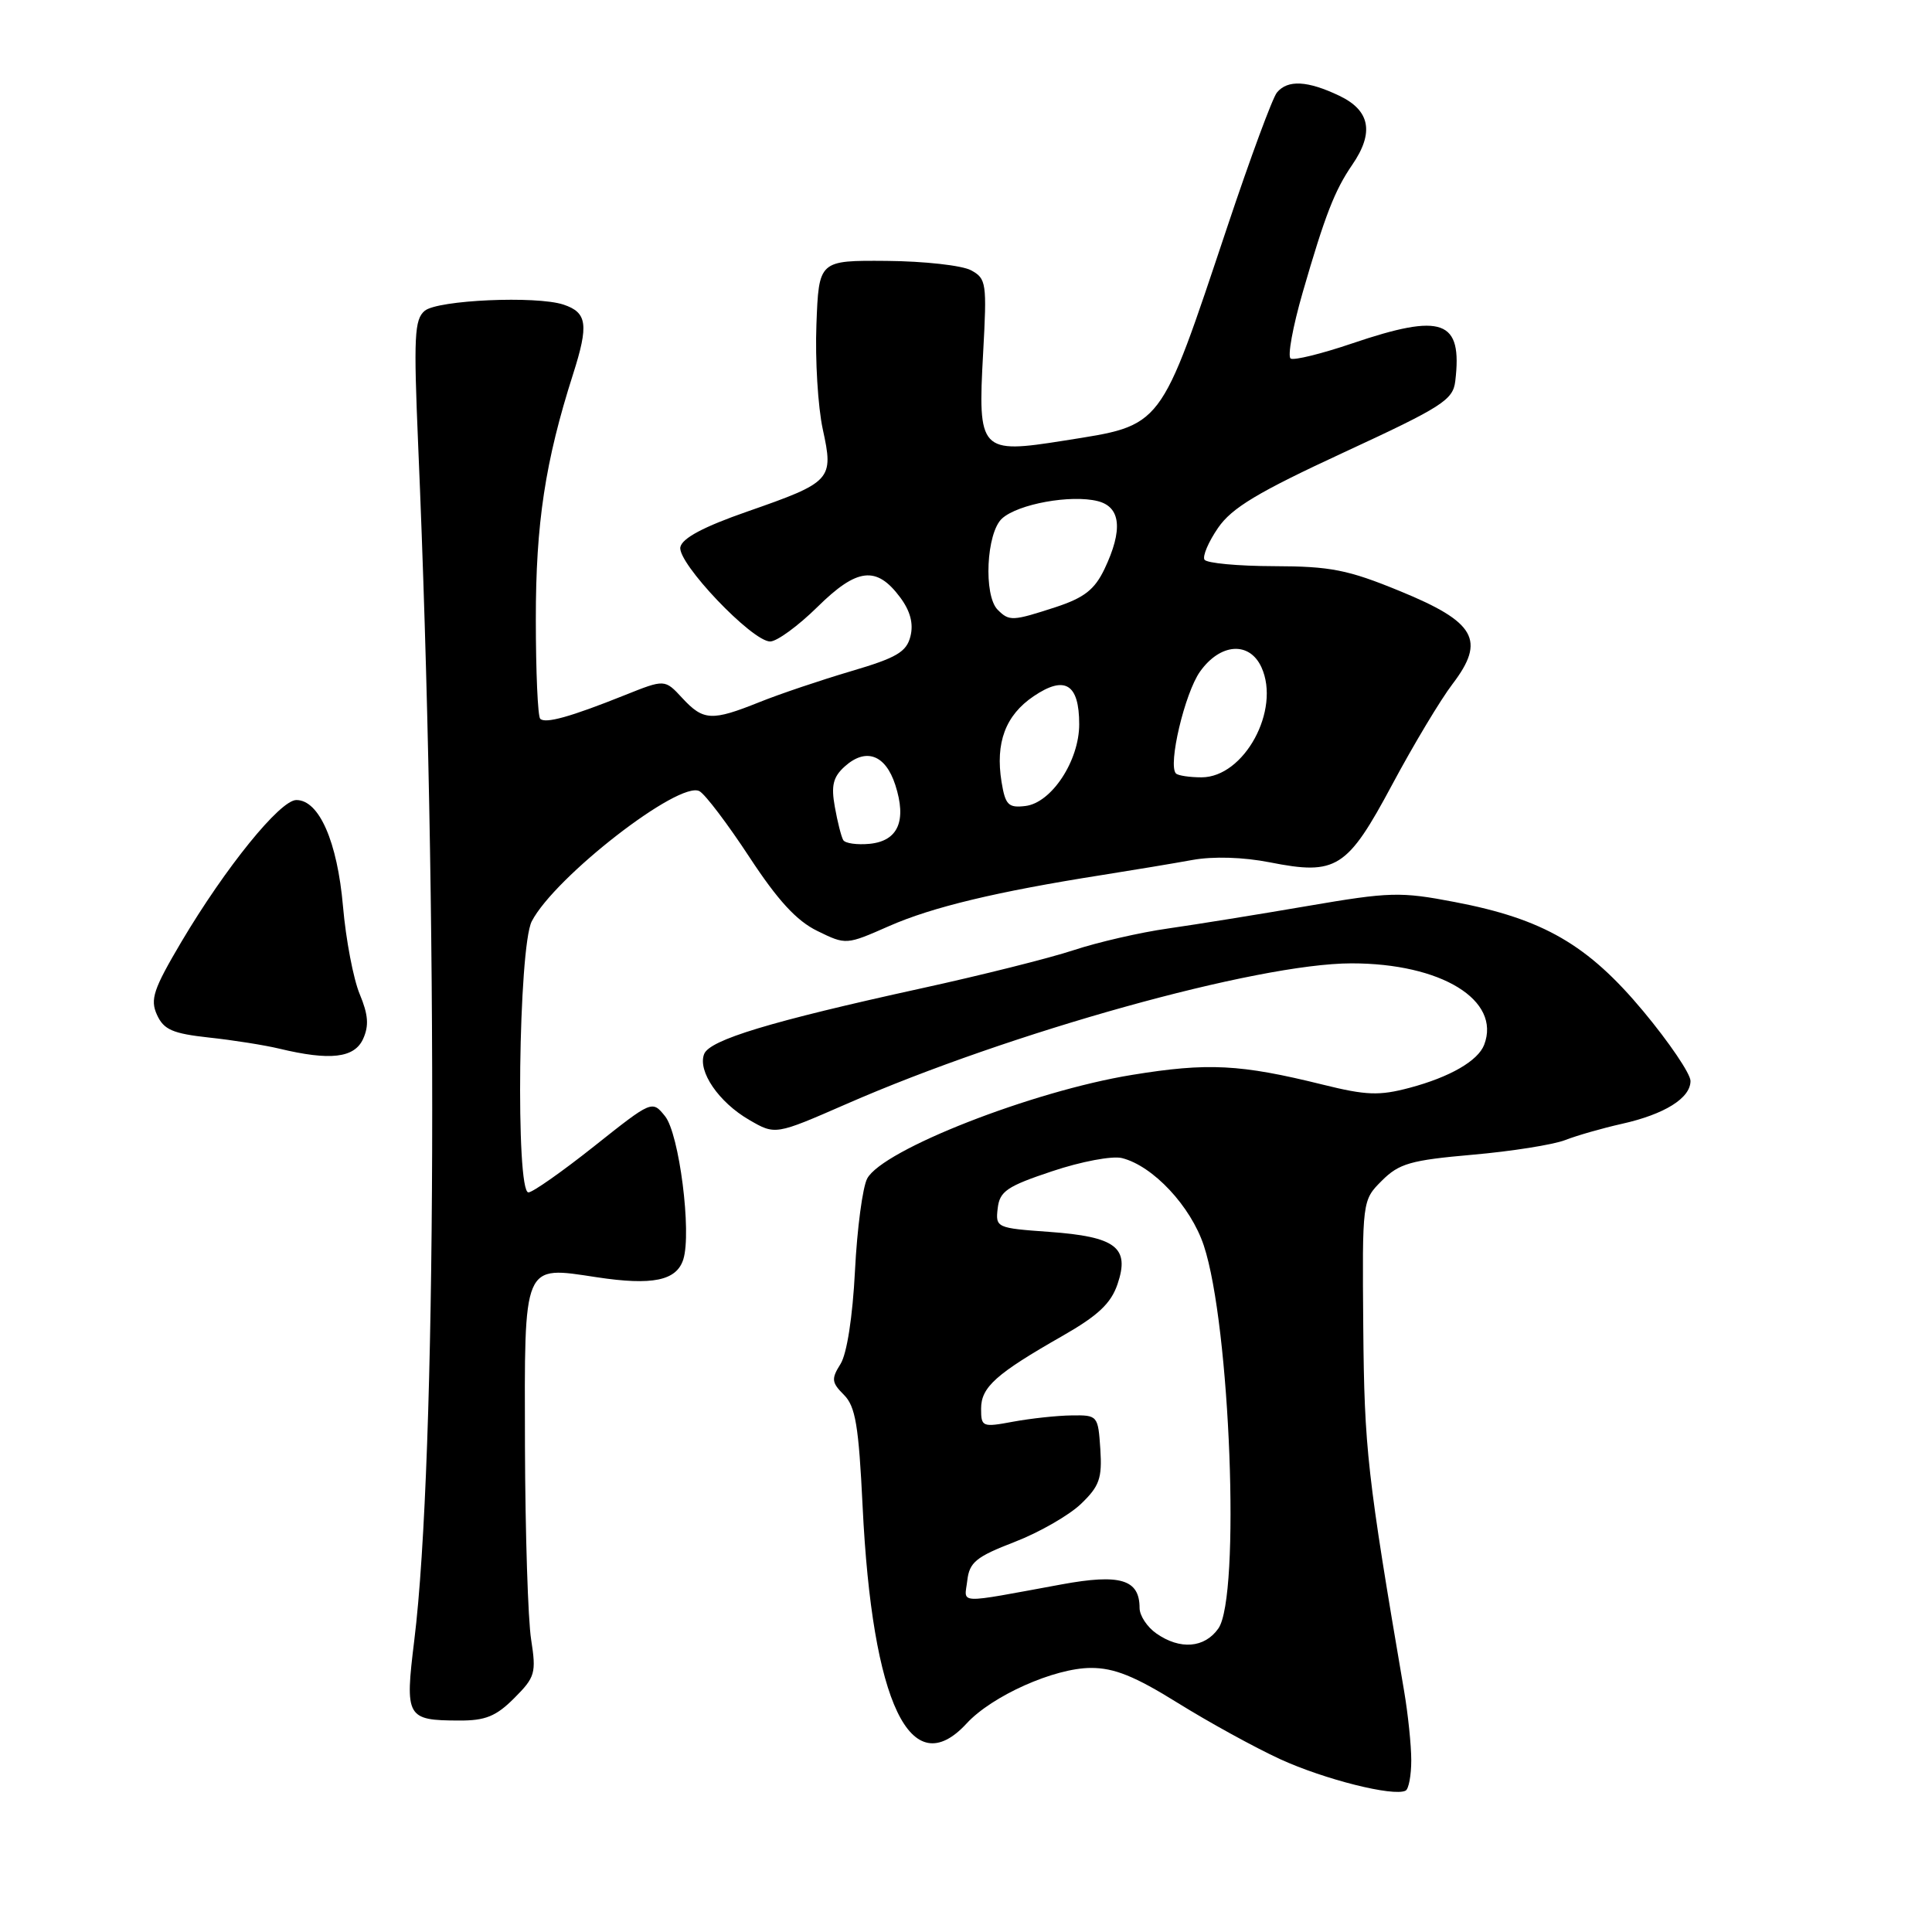 <?xml version="1.0" encoding="UTF-8" standalone="no"?>
<!DOCTYPE svg PUBLIC "-//W3C//DTD SVG 1.1//EN" "http://www.w3.org/Graphics/SVG/1.1/DTD/svg11.dtd" >
<svg xmlns="http://www.w3.org/2000/svg" xmlns:xlink="http://www.w3.org/1999/xlink" version="1.1" viewBox="0 0 256 256">
 <g >
 <path fill="currentColor"
d=" M 187.00 233.25 C 187.00 231.25 186.57 227.12 186.05 224.06 C 181.16 195.41 180.78 192.04 180.64 175.89 C 180.50 159.05 180.50 159.05 183.10 156.45 C 185.38 154.17 186.90 153.73 195.10 153.01 C 200.27 152.56 205.80 151.68 207.38 151.07 C 208.97 150.45 212.34 149.49 214.88 148.92 C 220.57 147.65 224.00 145.51 224.00 143.23 C 224.00 142.28 221.18 138.12 217.75 134.00 C 210.40 125.18 204.50 121.76 192.75 119.52 C 185.55 118.14 184.17 118.18 173.25 120.05 C 166.79 121.16 158.47 122.50 154.77 123.03 C 151.08 123.55 145.45 124.85 142.27 125.90 C 139.10 126.95 129.97 129.24 122.00 130.98 C 102.08 135.35 94.02 137.79 93.30 139.67 C 92.42 141.94 95.24 146.06 99.27 148.39 C 102.73 150.40 102.73 150.40 112.12 146.30 C 133.86 136.78 166.59 127.66 179.07 127.65 C 190.97 127.64 198.93 132.52 196.66 138.44 C 195.84 140.57 192.12 142.72 186.78 144.14 C 182.76 145.21 181.04 145.15 175.28 143.72 C 164.33 141.01 160.05 140.79 150.00 142.43 C 136.79 144.58 116.96 152.35 114.91 156.16 C 114.30 157.31 113.57 162.80 113.29 168.37 C 112.98 174.48 112.22 179.39 111.37 180.74 C 110.13 182.71 110.19 183.19 111.82 184.82 C 113.36 186.36 113.78 188.89 114.30 199.59 C 115.57 225.75 120.67 236.41 128.08 228.37 C 131.44 224.71 139.71 221.02 144.55 221.01 C 147.63 221.00 150.36 222.10 156.05 225.64 C 160.15 228.19 166.26 231.55 169.63 233.10 C 175.50 235.79 184.66 238.09 186.25 237.27 C 186.66 237.06 187.00 235.25 187.00 233.25 Z  M 68.14 225.01 C 70.91 222.24 71.07 221.69 70.38 217.26 C 69.96 214.64 69.60 203.13 69.56 191.67 C 69.49 167.12 69.22 167.75 79.07 169.24 C 86.46 170.36 89.64 169.70 90.54 166.88 C 91.67 163.31 90.00 150.22 88.12 147.90 C 86.41 145.78 86.40 145.79 78.72 151.89 C 74.49 155.25 70.57 158.00 70.02 158.00 C 68.30 158.00 68.70 125.49 70.46 122.08 C 73.51 116.19 90.04 103.36 92.69 104.84 C 93.47 105.28 96.44 109.21 99.30 113.57 C 103.06 119.30 105.55 122.02 108.31 123.36 C 112.11 125.22 112.13 125.21 117.81 122.71 C 123.53 120.19 132.10 118.14 146.00 115.95 C 150.12 115.30 155.53 114.40 158.00 113.95 C 160.76 113.45 164.72 113.57 168.24 114.26 C 177.09 116.01 178.51 115.11 184.48 103.95 C 187.29 98.70 190.88 92.71 192.47 90.63 C 196.89 84.83 195.53 82.43 185.49 78.32 C 178.60 75.49 176.30 75.04 168.81 75.02 C 164.03 75.01 159.88 74.62 159.60 74.16 C 159.32 73.70 160.12 71.81 161.39 69.96 C 163.22 67.29 166.65 65.23 178.10 59.93 C 191.11 53.91 192.53 53.00 192.83 50.51 C 193.80 42.39 191.18 41.43 179.15 45.51 C 175.11 46.88 171.45 47.78 171.02 47.51 C 170.58 47.24 171.30 43.30 172.61 38.76 C 175.57 28.52 176.85 25.23 179.17 21.85 C 182.11 17.58 181.56 14.64 177.47 12.69 C 173.26 10.68 170.62 10.54 169.20 12.26 C 168.62 12.95 165.67 20.94 162.64 30.01 C 153.57 57.12 154.21 56.28 141.03 58.38 C 129.85 60.16 129.55 59.83 130.27 46.78 C 130.78 37.48 130.70 36.91 128.66 35.81 C 127.47 35.17 122.45 34.61 117.50 34.57 C 108.50 34.50 108.50 34.50 108.18 43.00 C 108.00 47.67 108.38 53.91 109.02 56.87 C 110.49 63.58 110.21 63.88 99.00 67.79 C 93.23 69.80 90.39 71.31 90.15 72.50 C 89.74 74.58 99.65 85.00 102.05 85.00 C 102.94 85.00 105.76 82.94 108.31 80.43 C 113.57 75.24 116.14 74.94 119.28 79.16 C 120.62 80.96 121.06 82.63 120.64 84.31 C 120.12 86.39 118.81 87.16 112.76 88.94 C 108.77 90.12 103.30 91.96 100.62 93.04 C 94.31 95.57 93.20 95.51 90.41 92.50 C 88.09 89.99 88.09 89.99 82.79 92.11 C 75.57 95.00 72.26 95.92 71.58 95.24 C 71.26 94.93 71.00 89.00 71.00 82.08 C 70.99 69.37 72.24 61.14 75.93 49.59 C 78.03 43.01 77.81 41.41 74.66 40.36 C 71.05 39.17 58.01 39.75 56.28 41.18 C 54.91 42.32 54.80 44.61 55.41 58.99 C 58.08 121.13 57.85 193.45 54.89 217.38 C 53.64 227.57 53.85 227.96 60.83 227.98 C 64.31 228.00 65.74 227.42 68.14 225.01 Z  M 48.11 137.67 C 48.91 135.91 48.80 134.45 47.66 131.72 C 46.83 129.73 45.83 124.51 45.45 120.11 C 44.70 111.51 42.28 105.99 39.26 106.01 C 37.11 106.02 29.89 114.93 24.04 124.79 C 20.33 131.07 19.87 132.42 20.80 134.47 C 21.70 136.44 22.87 136.95 27.69 137.48 C 30.89 137.82 35.08 138.49 37.00 138.95 C 43.74 140.57 46.95 140.20 48.11 137.67 Z  M 153.22 216.44 C 152.00 215.59 151.00 214.07 151.00 213.07 C 151.00 209.28 148.45 208.51 140.67 209.94 C 126.48 212.54 127.80 212.59 128.17 209.43 C 128.45 207.01 129.34 206.28 134.43 204.32 C 137.70 203.06 141.65 200.79 143.23 199.28 C 145.68 196.93 146.05 195.89 145.80 192.02 C 145.50 187.57 145.45 187.50 142.00 187.55 C 140.07 187.57 136.59 187.95 134.25 188.38 C 130.17 189.14 130.00 189.08 130.00 186.66 C 130.00 183.80 131.97 182.04 140.81 177.00 C 145.50 174.32 147.21 172.71 148.08 170.15 C 149.73 165.29 147.87 163.87 139.03 163.23 C 132.04 162.73 131.90 162.67 132.20 160.11 C 132.46 157.85 133.42 157.19 139.43 155.19 C 143.24 153.91 147.39 153.13 148.66 153.45 C 152.78 154.48 157.78 159.83 159.51 165.04 C 163.02 175.60 164.39 211.57 161.44 215.78 C 159.62 218.38 156.36 218.64 153.22 216.44 Z  M 111.73 111.31 C 111.47 110.86 110.97 108.89 110.62 106.92 C 110.11 104.10 110.39 102.96 111.91 101.58 C 114.72 99.04 117.32 99.97 118.63 104.00 C 120.17 108.76 119.01 111.43 115.24 111.81 C 113.56 111.97 111.98 111.75 111.73 111.31 Z  M 132.71 103.61 C 131.87 98.42 133.23 94.77 136.97 92.25 C 141.11 89.45 143.00 90.62 143.00 95.97 C 143.00 100.82 139.32 106.40 135.86 106.80 C 133.61 107.07 133.21 106.66 132.71 103.61 Z  M 155.82 102.49 C 154.73 101.39 156.99 91.83 159.01 88.99 C 161.70 85.21 165.56 84.95 167.15 88.42 C 169.72 94.07 164.86 103.00 159.21 103.00 C 157.63 103.00 156.10 102.77 155.82 102.49 Z  M 132.20 80.80 C 130.30 78.90 130.69 70.59 132.78 68.70 C 134.90 66.78 141.90 65.51 145.45 66.40 C 148.52 67.17 148.82 70.21 146.35 75.40 C 145.04 78.13 143.67 79.20 139.91 80.44 C 134.16 82.31 133.74 82.34 132.20 80.80 Z "/>
</g>
</svg>